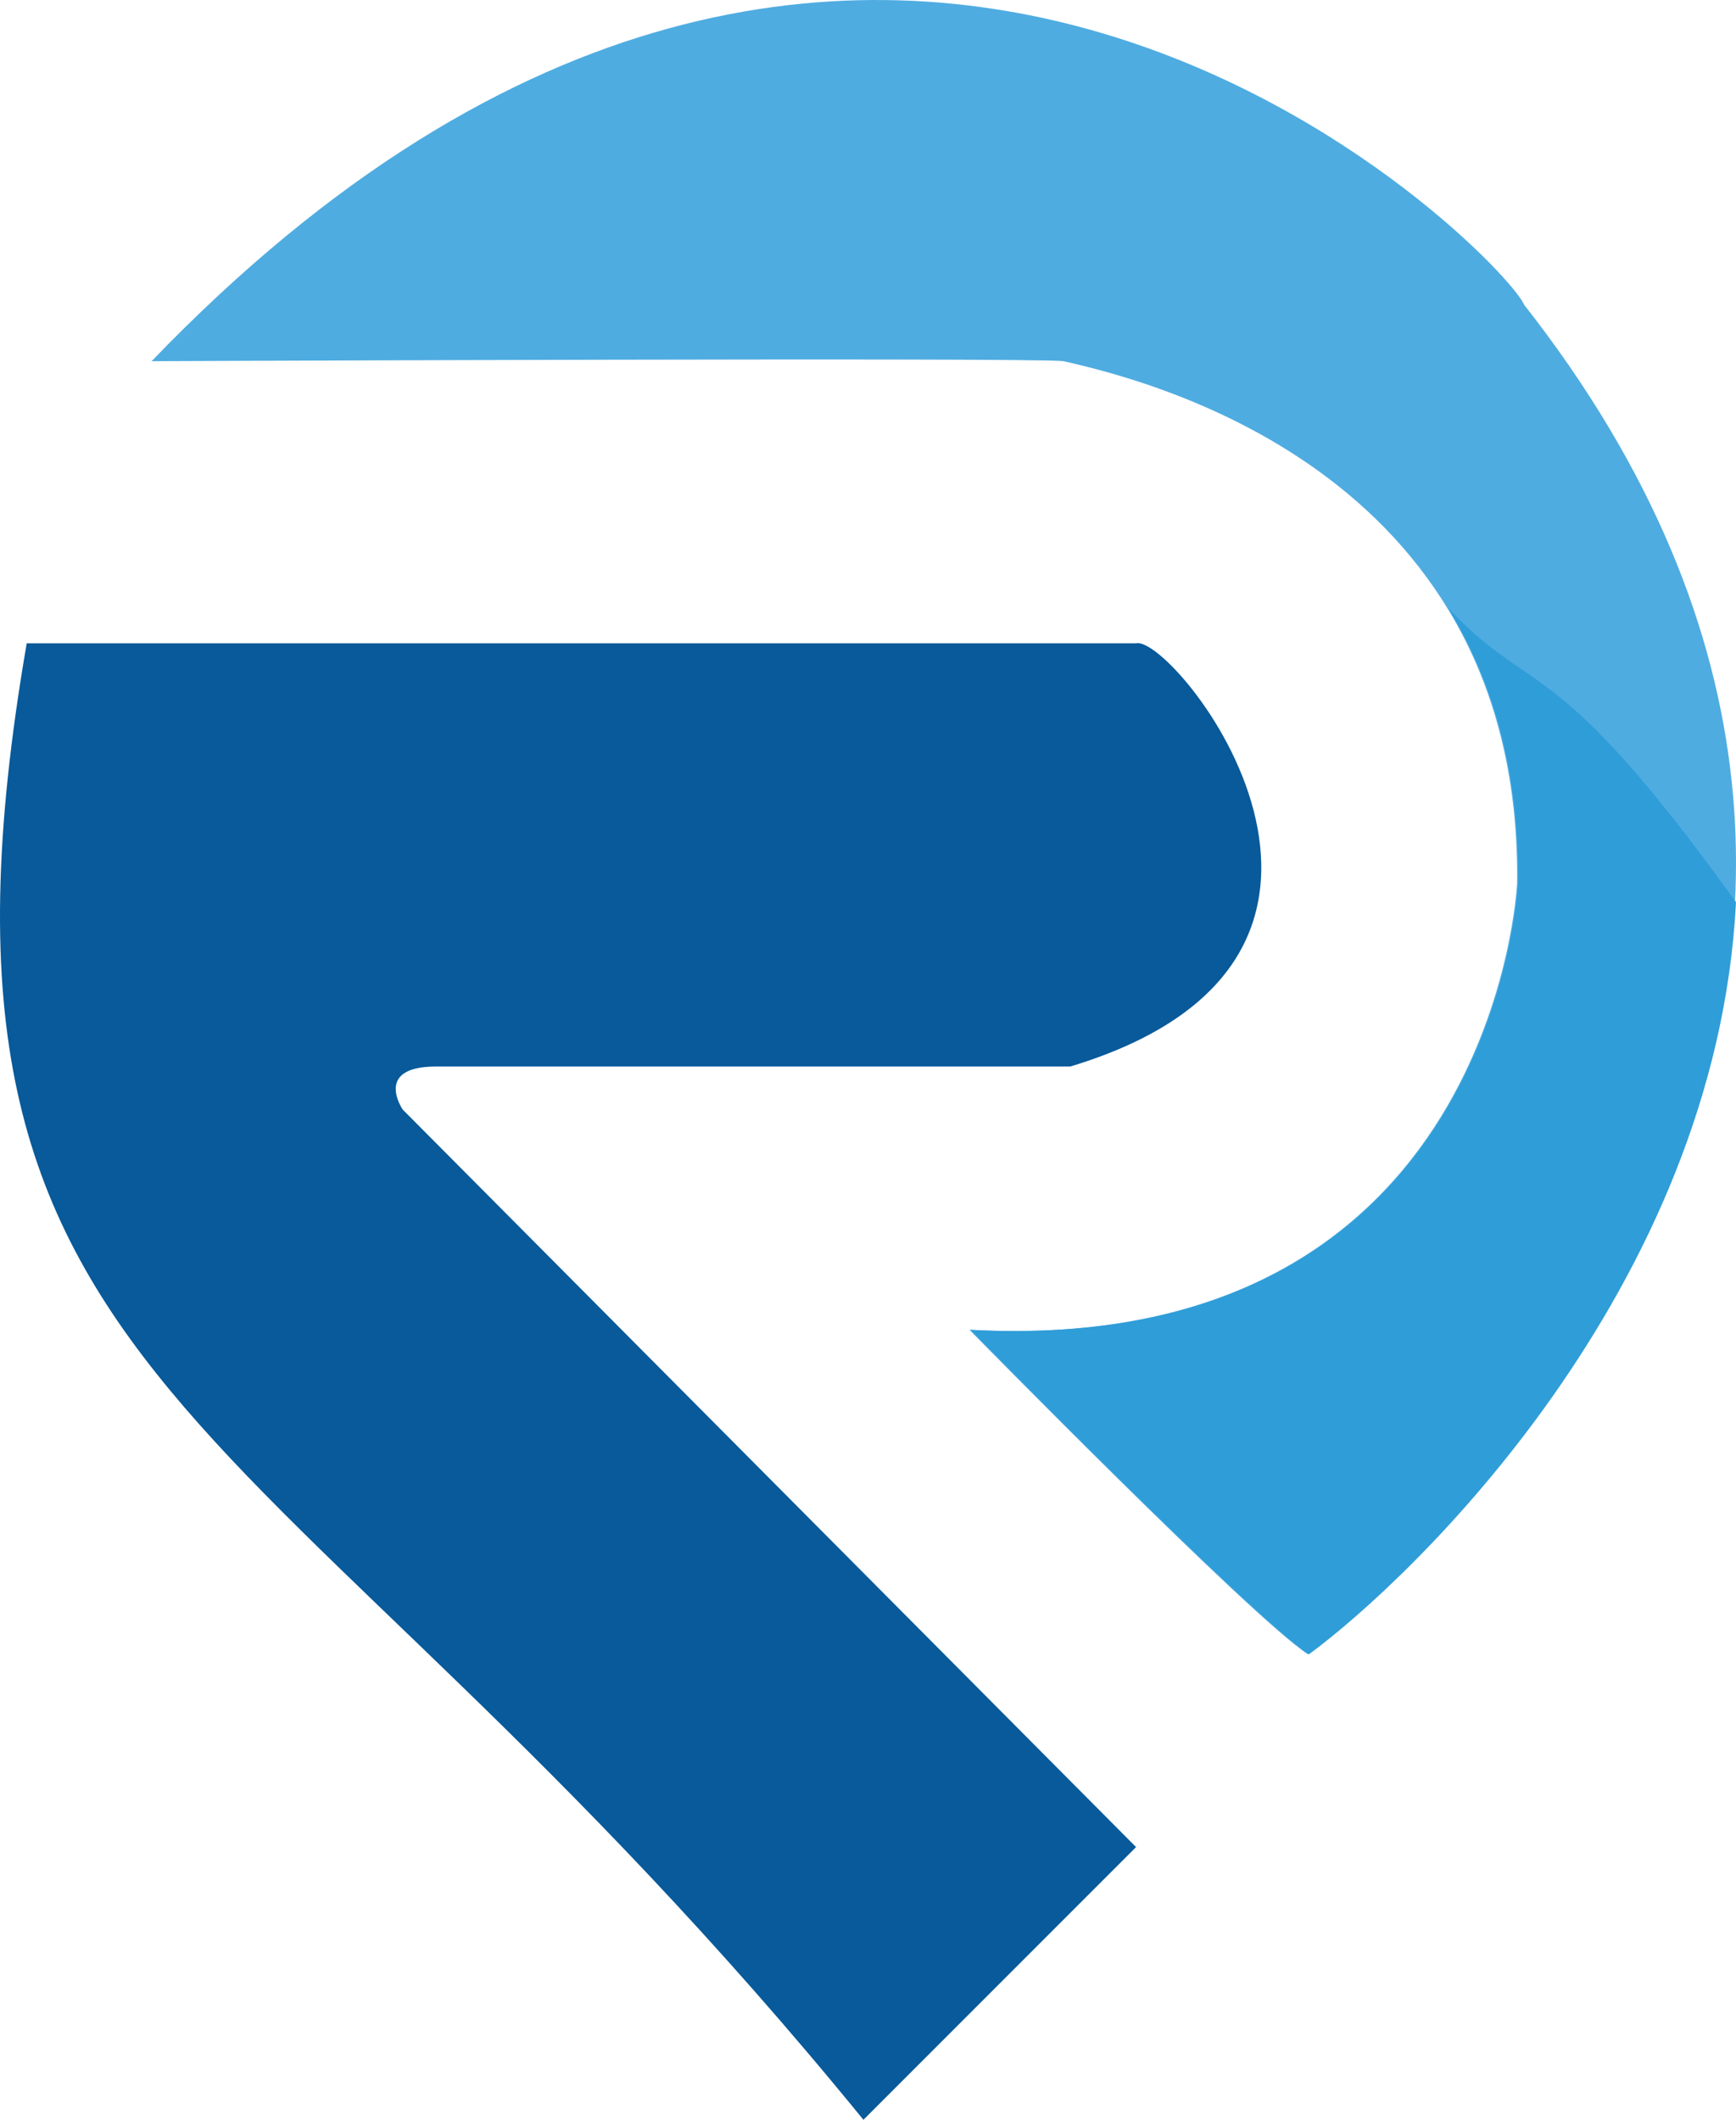 <?xml version="1.0" encoding="utf-8"?>
<!-- Generator: Adobe Illustrator 15.0.0, SVG Export Plug-In . SVG Version: 6.00 Build 0)  -->
<!DOCTYPE svg PUBLIC "-//W3C//DTD SVG 1.1//EN" "http://www.w3.org/Graphics/SVG/1.1/DTD/svg11.dtd">
<svg version="1.1" id="Layer_1" xmlns:x="http://ns.adobe.com/Extensibility/1.0/" xmlns:i="http://ns.adobe.com/AdobeIllustrator/10.0/" xmlns:graph="http://ns.adobe.com/Graphs/1.0/"
	 xmlns="http://www.w3.org/2000/svg" xmlns:xlink="http://www.w3.org/1999/xlink" xmlns:a="http://ns.adobe.com/AdobeSVGViewerExtensions/3.0/"
	 x="0px" y="0px" width="184.657px" height="225.408px" viewBox="0 0 184.657 225.408" enable-background="new 0 0 184.657 225.408"
	 xml:space="preserve">
<path fill="#085A9A" d="M120.841,68.409c4-1,31.666,33.333-6.999,45c0,0-60.778,0-67.473,0s-3.527,4.583-3.527,4.583l77.999,78.416
	l-28.999,29c-64-78.499-103-75.999-89-156.999"/>
<path fill="#4FACE1" d="M103.123,141.408c0,0,29.973,30.574,36,34.5c16-11.75,78.5-72.75,23-143.5c-2-5-69-74-146,6
	c0,0,94.58-0.408,97,0c10.474,2.344,48.75,12.5,48.25,55.5C161.373,93.908,159.123,144.408,103.123,141.408z"/>
<path fill="#2F9DD8" d="M103.231,141.408c0,0,29.973,30.574,36,34.5c10.89-7.996,43.318-38.807,45.426-79.977
	c-19.426-27.023-21.426-21.523-30.578-31.236c4.571,7.48,7.544,17.027,7.402,29.213C161.481,93.908,159.231,144.408,103.231,141.408
	z"/>
</svg>
